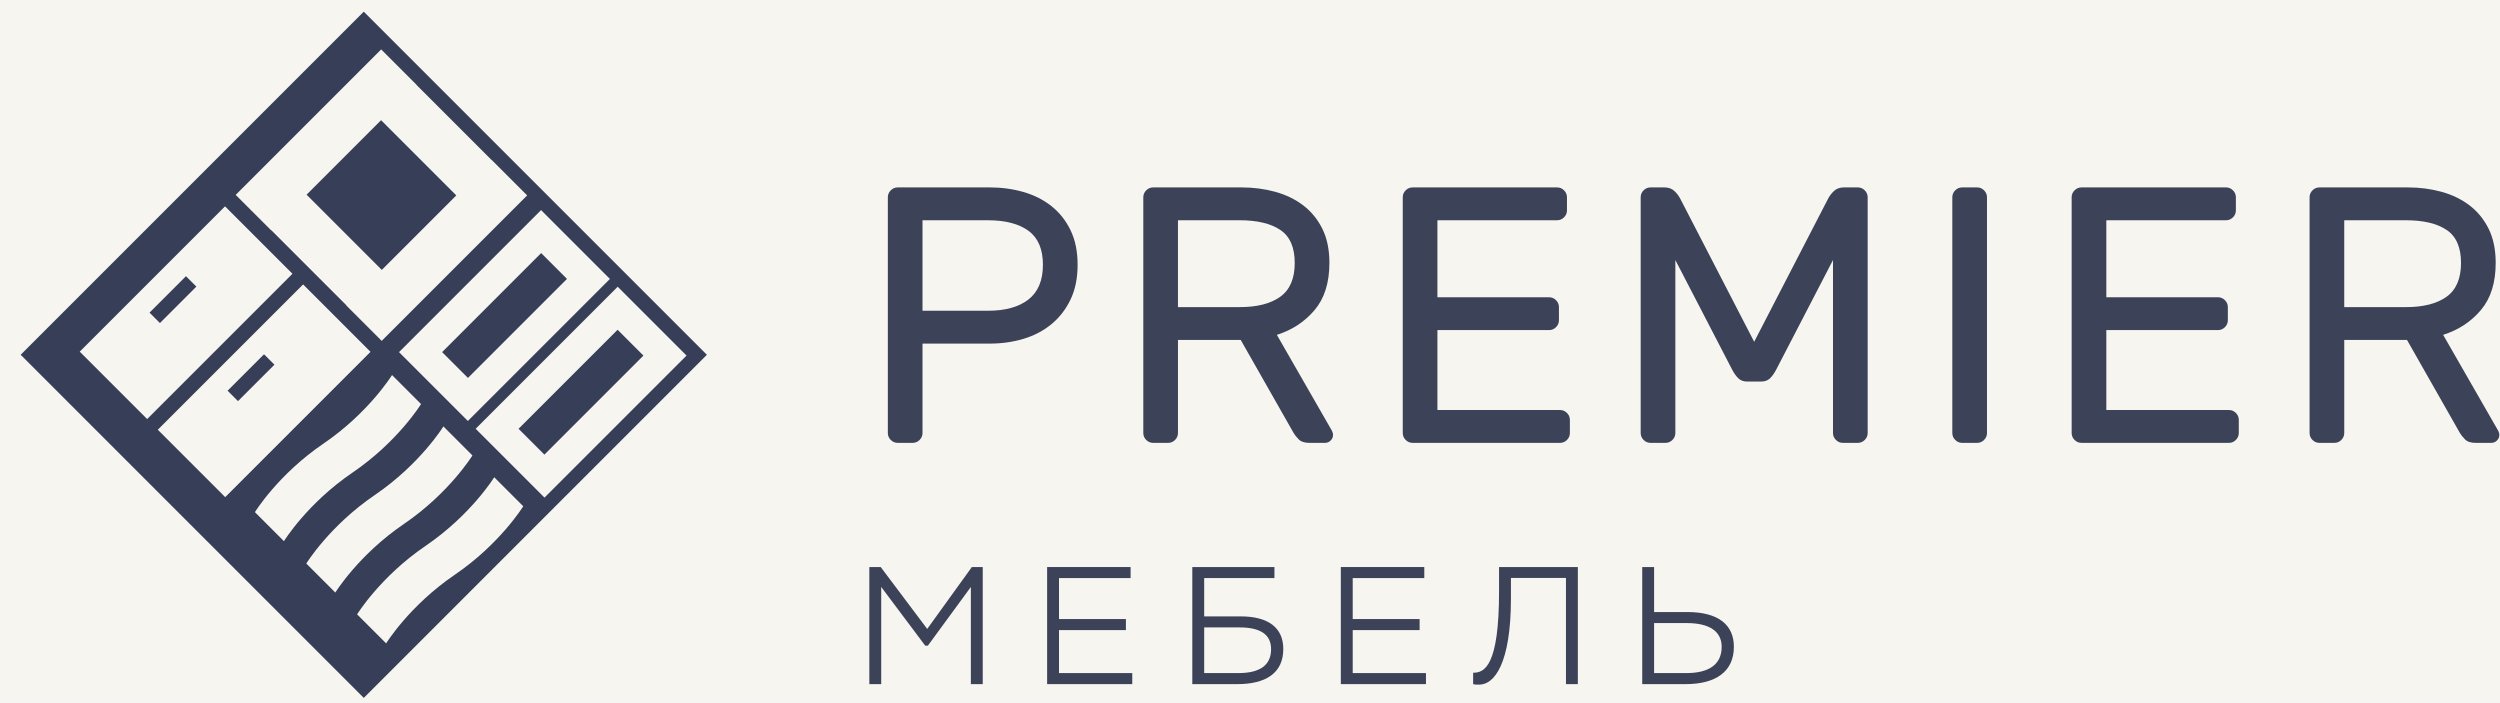 <?xml version="1.0" encoding="iso-8859-1"?>
<!-- Generator: Adobe Illustrator 16.2.0, SVG Export Plug-In . SVG Version: 6.00 Build 0)  -->
<!DOCTYPE svg PUBLIC "-//W3C//DTD SVG 1.1//EN" "http://www.w3.org/Graphics/SVG/1.1/DTD/svg11.dtd">
<svg version="1.1" id="&#x421;&#x43B;&#x43E;&#x439;_1"
	 xmlns="http://www.w3.org/2000/svg" xmlns:xlink="http://www.w3.org/1999/xlink" x="0px" y="0px" width="1644.165px"
	 height="462.046px" viewBox="0 0 1644.165 462.046" style="enable-background:new 0 0 1644.165 462.046;" xml:space="preserve">
<rect x="-658.735" y="-911.821" style="fill:#F6F5F0;" width="3000" height="2496.069"/>
<rect x="-658.735" y="-913.786" style="fill:#F6F5F0;" width="3000" height="2500"/>
<g>
	<defs>
		<rect id="SVGID_1_" x="-658.735" y="-913.786" width="3000" height="2500"/>
	</defs>
	<clipPath id="SVGID_2_">
		<use xlink:href="#SVGID_1_"  style="overflow:visible;"/>
	</clipPath>
	<path style="clip-path:url(#SVGID_2_);fill:#3C4257;" d="M650.862,123.255c7.838,0,15.24,1.001,22.2,3
		c6.96,2.002,13.08,5.081,18.36,9.24c5.28,4.162,9.479,9.442,12.6,15.84c3.12,6.401,4.68,14.002,4.68,22.8
		c0,8.801-1.56,16.44-4.68,22.92s-7.32,11.88-12.6,16.2c-5.28,4.32-11.4,7.522-18.36,9.6c-6.96,2.081-14.362,3.12-22.2,3.12h-44.16
		v58.8c0,1.763-0.641,3.281-1.92,4.56c-1.283,1.282-2.801,1.92-4.56,1.92h-9.84c-1.763,0-3.281-0.638-4.56-1.92
		c-1.283-1.279-1.92-2.797-1.92-4.56v-155.04c0-1.759,0.637-3.277,1.92-4.56c1.279-1.279,2.797-1.92,4.56-1.92H650.862z
		 M606.703,204.375h42.96c11.52,0,20.437-2.479,26.76-7.44c6.319-4.957,9.479-12.559,9.479-22.8c0-10.238-3.161-17.677-9.479-22.32
		c-6.323-4.639-15.24-6.96-26.76-6.96h-42.96V204.375z"/>
	<path style="clip-path:url(#SVGID_2_);fill:#3C4257;" d="M816.462,123.255c7.838,0,15.24,0.96,22.2,2.88
		c6.959,1.92,13.08,4.882,18.36,8.88c5.28,4.001,9.48,9.12,12.6,15.36c3.12,6.24,4.681,13.762,4.681,22.56
		c0,12.96-3.24,23.28-9.722,30.96c-6.479,7.68-14.759,13.121-24.838,16.32l36.24,63.12c0.48,0.96,0.72,1.841,0.72,2.64
		c0,1.44-0.521,2.681-1.56,3.72c-1.043,1.042-2.28,1.56-3.72,1.56h-10.32c-3.202,0-5.563-0.799-7.08-2.4
		c-1.522-1.598-2.603-2.959-3.24-4.08l-34.8-61.2h-41.28v61.2c0,1.763-0.641,3.281-1.92,4.561c-1.283,1.282-2.801,1.92-4.56,1.92
		h-9.84c-1.763,0-3.281-0.638-4.56-1.92c-1.283-1.279-1.92-2.797-1.92-4.561v-155.04c0-1.759,0.637-3.278,1.92-4.56
		c1.279-1.279,2.797-1.92,4.56-1.92H816.462z M774.703,201.975h40.56c11.52,0,20.438-2.28,26.76-6.84
		c6.318-4.56,9.48-11.959,9.48-22.2c0-10.238-3.162-17.479-9.48-21.72c-6.322-4.238-15.24-6.36-26.76-6.36h-40.56V201.975z"/>
	<path style="clip-path:url(#SVGID_2_);fill:#3C4257;" d="M1025.979,269.655c1.759,0,3.277,0.641,4.56,1.92
		c1.279,1.283,1.919,2.801,1.919,4.56v8.64c0,1.763-0.64,3.281-1.919,4.56c-1.282,1.282-2.801,1.92-4.56,1.92h-96.96
		c-1.763,0-3.281-0.638-4.561-1.92c-1.282-1.279-1.919-2.797-1.919-4.56v-155.04c0-1.759,0.637-3.277,1.919-4.56
		c1.279-1.279,2.798-1.92,4.561-1.92h95.04c1.759,0,3.276,0.641,4.56,1.92c1.279,1.283,1.92,2.801,1.92,4.56v8.64
		c0,1.762-0.641,3.281-1.92,4.56c-1.283,1.282-2.801,1.92-4.56,1.92h-78.72v50.64h73.439c1.759,0,3.277,0.641,4.561,1.92
		c1.278,1.282,1.92,2.802,1.92,4.561v8.64c0,1.763-0.642,3.281-1.92,4.56c-1.283,1.283-2.802,1.92-4.561,1.92h-73.439v52.56
		H1025.979z"/>
	<path style="clip-path:url(#SVGID_2_);fill:#3C4257;" d="M1153.658,224.775l48.479-93.84c0.96-1.92,2.281-3.679,3.96-5.28
		c1.682-1.597,3.879-2.4,6.602-2.4h9.12c1.759,0,3.278,0.641,4.56,1.92c1.278,1.283,1.92,2.801,1.92,4.56v155.04
		c0,1.763-0.642,3.281-1.92,4.56c-1.281,1.282-2.801,1.92-4.56,1.92h-9.841c-1.762,0-3.281-0.638-4.56-1.92
		c-1.282-1.279-1.92-2.797-1.92-4.56v-113.76l-37.44,72.24c-1.282,2.4-2.64,4.283-4.08,5.64c-1.439,1.361-3.359,2.04-5.76,2.04
		h-9.121c-2.398,0-4.318-0.679-5.759-2.04c-1.44-1.357-2.801-3.24-4.08-5.64l-37.439-72.24v113.76c0,1.763-0.642,3.281-1.921,4.56
		c-1.282,1.282-2.801,1.92-4.56,1.92h-9.84c-1.763,0-3.281-0.638-4.561-1.92c-1.282-1.279-1.921-2.797-1.921-4.56v-155.04
		c0-1.759,0.639-3.277,1.921-4.56c1.279-1.279,2.798-1.92,4.561-1.92h9.12c2.719,0,4.92,0.803,6.6,2.4c1.68,1.601,3,3.36,3.96,5.28
		L1153.658,224.775z"/>
	<path style="clip-path:url(#SVGID_2_);fill:#3C4257;" d="M1290.455,291.255c-1.763,0-3.281-0.638-4.562-1.92
		c-1.281-1.279-1.919-2.797-1.919-4.56v-155.04c0-1.759,0.638-3.277,1.919-4.56c1.28-1.279,2.799-1.92,4.562-1.92h9.84
		c1.759,0,3.277,0.641,4.56,1.92c1.279,1.283,1.921,2.801,1.921,4.56v155.04c0,1.763-0.642,3.281-1.921,4.56
		c-1.282,1.282-2.801,1.92-4.56,1.92H1290.455z"/>
	<path style="clip-path:url(#SVGID_2_);fill:#3C4257;" d="M1465.896,269.655c1.759,0,3.277,0.641,4.56,1.92
		c1.279,1.283,1.919,2.801,1.919,4.56v8.64c0,1.763-0.64,3.281-1.919,4.56c-1.282,1.282-2.801,1.92-4.56,1.92h-96.96
		c-1.763,0-3.281-0.638-4.562-1.92c-1.281-1.279-1.919-2.797-1.919-4.56v-155.04c0-1.759,0.638-3.277,1.919-4.56
		c1.28-1.279,2.799-1.92,4.562-1.92h95.04c1.759,0,3.277,0.641,4.56,1.92c1.279,1.283,1.92,2.801,1.92,4.56v8.64
		c0,1.762-0.641,3.281-1.92,4.56c-1.282,1.282-2.801,1.92-4.56,1.92h-78.72v50.64h73.439c1.759,0,3.277,0.641,4.56,1.92
		c1.279,1.282,1.92,2.802,1.92,4.561v8.64c0,1.763-0.641,3.281-1.92,4.56c-1.282,1.283-2.801,1.92-4.56,1.92h-73.439v52.56H1465.896
		z"/>
	<path style="clip-path:url(#SVGID_2_);fill:#3C4257;" d="M1583.494,123.255c7.837,0,15.24,0.96,22.2,2.88s13.08,4.882,18.359,8.88
		c5.28,4.001,9.48,9.12,12.601,15.36c3.12,6.24,4.68,13.762,4.68,22.56c0,12.96-3.241,23.28-9.72,30.96
		c-6.48,7.68-14.761,13.121-24.84,16.32l36.238,63.12c0.481,0.96,0.722,1.841,0.722,2.64c0,1.44-0.521,2.681-1.562,3.72
		c-1.041,1.042-2.279,1.56-3.719,1.56h-10.32c-3.203,0-5.562-0.799-7.08-2.4c-1.522-1.598-2.603-2.959-3.24-4.08l-34.801-61.2
		h-41.278v61.2c0,1.763-0.642,3.281-1.921,4.561c-1.282,1.282-2.801,1.92-4.56,1.92h-9.84c-1.763,0-3.282-0.638-4.561-1.92
		c-1.282-1.279-1.92-2.797-1.92-4.561v-155.04c0-1.759,0.638-3.278,1.92-4.56c1.278-1.279,2.798-1.92,4.561-1.92H1583.494z
		 M1541.734,201.975h40.56c11.52,0,20.438-2.28,26.76-6.84c6.319-4.56,9.48-11.959,9.48-22.2c0-10.238-3.161-17.479-9.48-21.72
		c-6.322-4.238-15.24-6.36-26.76-6.36h-40.56V201.975z"/>
	<polygon style="clip-path:url(#SVGID_2_);fill:#3C4257;" points="571.732,372.923 579.212,372.923 609.792,413.624 
		639.162,372.923 646.313,372.923 646.313,449.924 638.502,449.924 638.502,386.014 610.232,424.624 608.473,424.624 
		579.542,386.014 579.542,449.924 571.732,449.924 	"/>
	<polygon style="clip-path:url(#SVGID_2_);fill:#3C4257;" points="688.662,372.923 743.552,372.923 743.552,380.184 
		696.472,380.184 696.472,407.134 740.472,407.134 740.472,414.394 696.472,414.394 696.472,442.664 744.651,442.664 
		744.651,449.924 688.662,449.924 	"/>
	<path style="clip-path:url(#SVGID_2_);fill:#3C4257;" d="M838.15,380.184h-46.2v25.189h23.98c18.37,0,28.05,7.59,28.05,21.45
		c0,15.95-11.66,23.101-30.25,23.101h-29.59v-77.001h54.01V380.184z M791.95,412.634v30.029h22.55c13.75,0,21.45-4.949,21.45-15.729
		c0-9.46-6.71-14.3-20.79-14.3H791.95z"/>
	<polygon style="clip-path:url(#SVGID_2_);fill:#3C4257;" points="881.819,372.923 936.709,372.923 936.709,380.184 
		889.629,380.184 889.629,407.134 933.629,407.134 933.629,414.394 889.629,414.394 889.629,442.664 937.81,442.664 937.81,449.924 
		881.819,449.924 	"/>
	<path style="clip-path:url(#SVGID_2_);fill:#3C4257;" d="M1029.878,380.074h-36.19v13.53c0,42.9-11,56.76-20.9,56.65
		c-1.54,0-3.08,0-3.96-0.329v-7.481c7.48,0,17.05-4.29,17.05-53.68v-15.841h51.811v77.002h-7.81V380.074z"/>
	<path style="clip-path:url(#SVGID_2_);fill:#3C4257;" d="M1087.847,402.514h21.78c20.569,0,30.689,8.47,30.689,22.88
		c0,16.17-11.77,24.53-31.68,24.53h-28.601v-77.001h7.811V402.514z M1087.847,409.774v32.89h21.229
		c14.741,0,23.211-5.609,23.211-17.27c0-10.34-8.359-15.62-22.88-15.62H1087.847z"/>
	
		<rect x="285.71" y="195.495" transform="matrix(-0.707 0.707 -0.707 -0.707 713.093 119.649)" style="clip-path:url(#SVGID_2_);fill:#373E57;" width="92.112" height="24.031"/>
	
		<rect x="160.251" y="231.421" transform="matrix(-0.707 -0.707 0.707 -0.707 106.21 540.722)" style="clip-path:url(#SVGID_2_);fill:#373E57;" width="9.682" height="33.886"/>
	<path style="clip-path:url(#SVGID_2_);fill:#373E57;" d="M239.247,7.68L13.598,233.33l225.649,225.648L464.896,233.33L239.247,7.68
		z M401.114,183.439l-93.418,93.418l-45.276-45.276l93.417-93.418L401.114,183.439z M250.688,32.491l23.265,23.265l-0.058,0.058
		l49.484,49.484l0.058-0.057l23.265,23.264l-95.679,95.679l-23.265-23.265l0.092-0.091l-49.485-49.485l-0.091,0.092l-23.265-23.265
		L250.688,32.491z M52.437,231.272L148,135.708l44.333,44.333L96.77,275.605L52.437,231.272z M103.782,282.617l95.564-95.563
		l44.333,44.333l-95.564,95.563L103.782,282.617z M167.65,336.821c0,0,15.222-24.762,45.085-45.085
		c29.864-20.322,45.085-45.085,45.085-45.085l19.084,19.084c0,0-15.254,24.795-45.085,45.085
		c-29.831,20.289-45.085,45.085-45.085,45.085L167.65,336.821z M201.443,370.615c0,0,15.222-24.763,45.085-45.085
		c29.864-20.322,45.085-45.085,45.085-45.085l19.084,19.084c0,0-15.254,24.795-45.085,45.084
		c-29.832,20.289-45.085,45.085-45.085,45.085L201.443,370.615z M299.035,378.036c-29.831,20.29-45.085,45.085-45.085,45.085
		l-19.084-19.083c0,0,15.222-24.763,45.085-45.085c29.864-20.322,45.085-45.084,45.085-45.084l19.084,19.083
		C344.12,332.951,328.866,357.747,299.035,378.036 M312.822,281.983l93.418-93.418l45.276,45.277l-93.417,93.417L312.822,281.983z"
		/>
	
		<rect x="215.882" y="93.673" transform="matrix(0.707 0.707 -0.707 0.707 164.215 -139.809)" style="clip-path:url(#SVGID_2_);fill:#373E57;" width="69.981" height="69.296"/>
	
		<rect x="336.113" y="245.897" transform="matrix(0.707 -0.707 0.707 0.707 -70.437 345.775)" style="clip-path:url(#SVGID_2_);fill:#373E57;" width="92.112" height="24.031"/>
	
		<rect x="108.906" y="180.076" transform="matrix(-0.707 -0.707 0.707 -0.707 54.865 416.763)" style="clip-path:url(#SVGID_2_);fill:#373E57;" width="9.682" height="33.886"/>
</g>
</svg>

